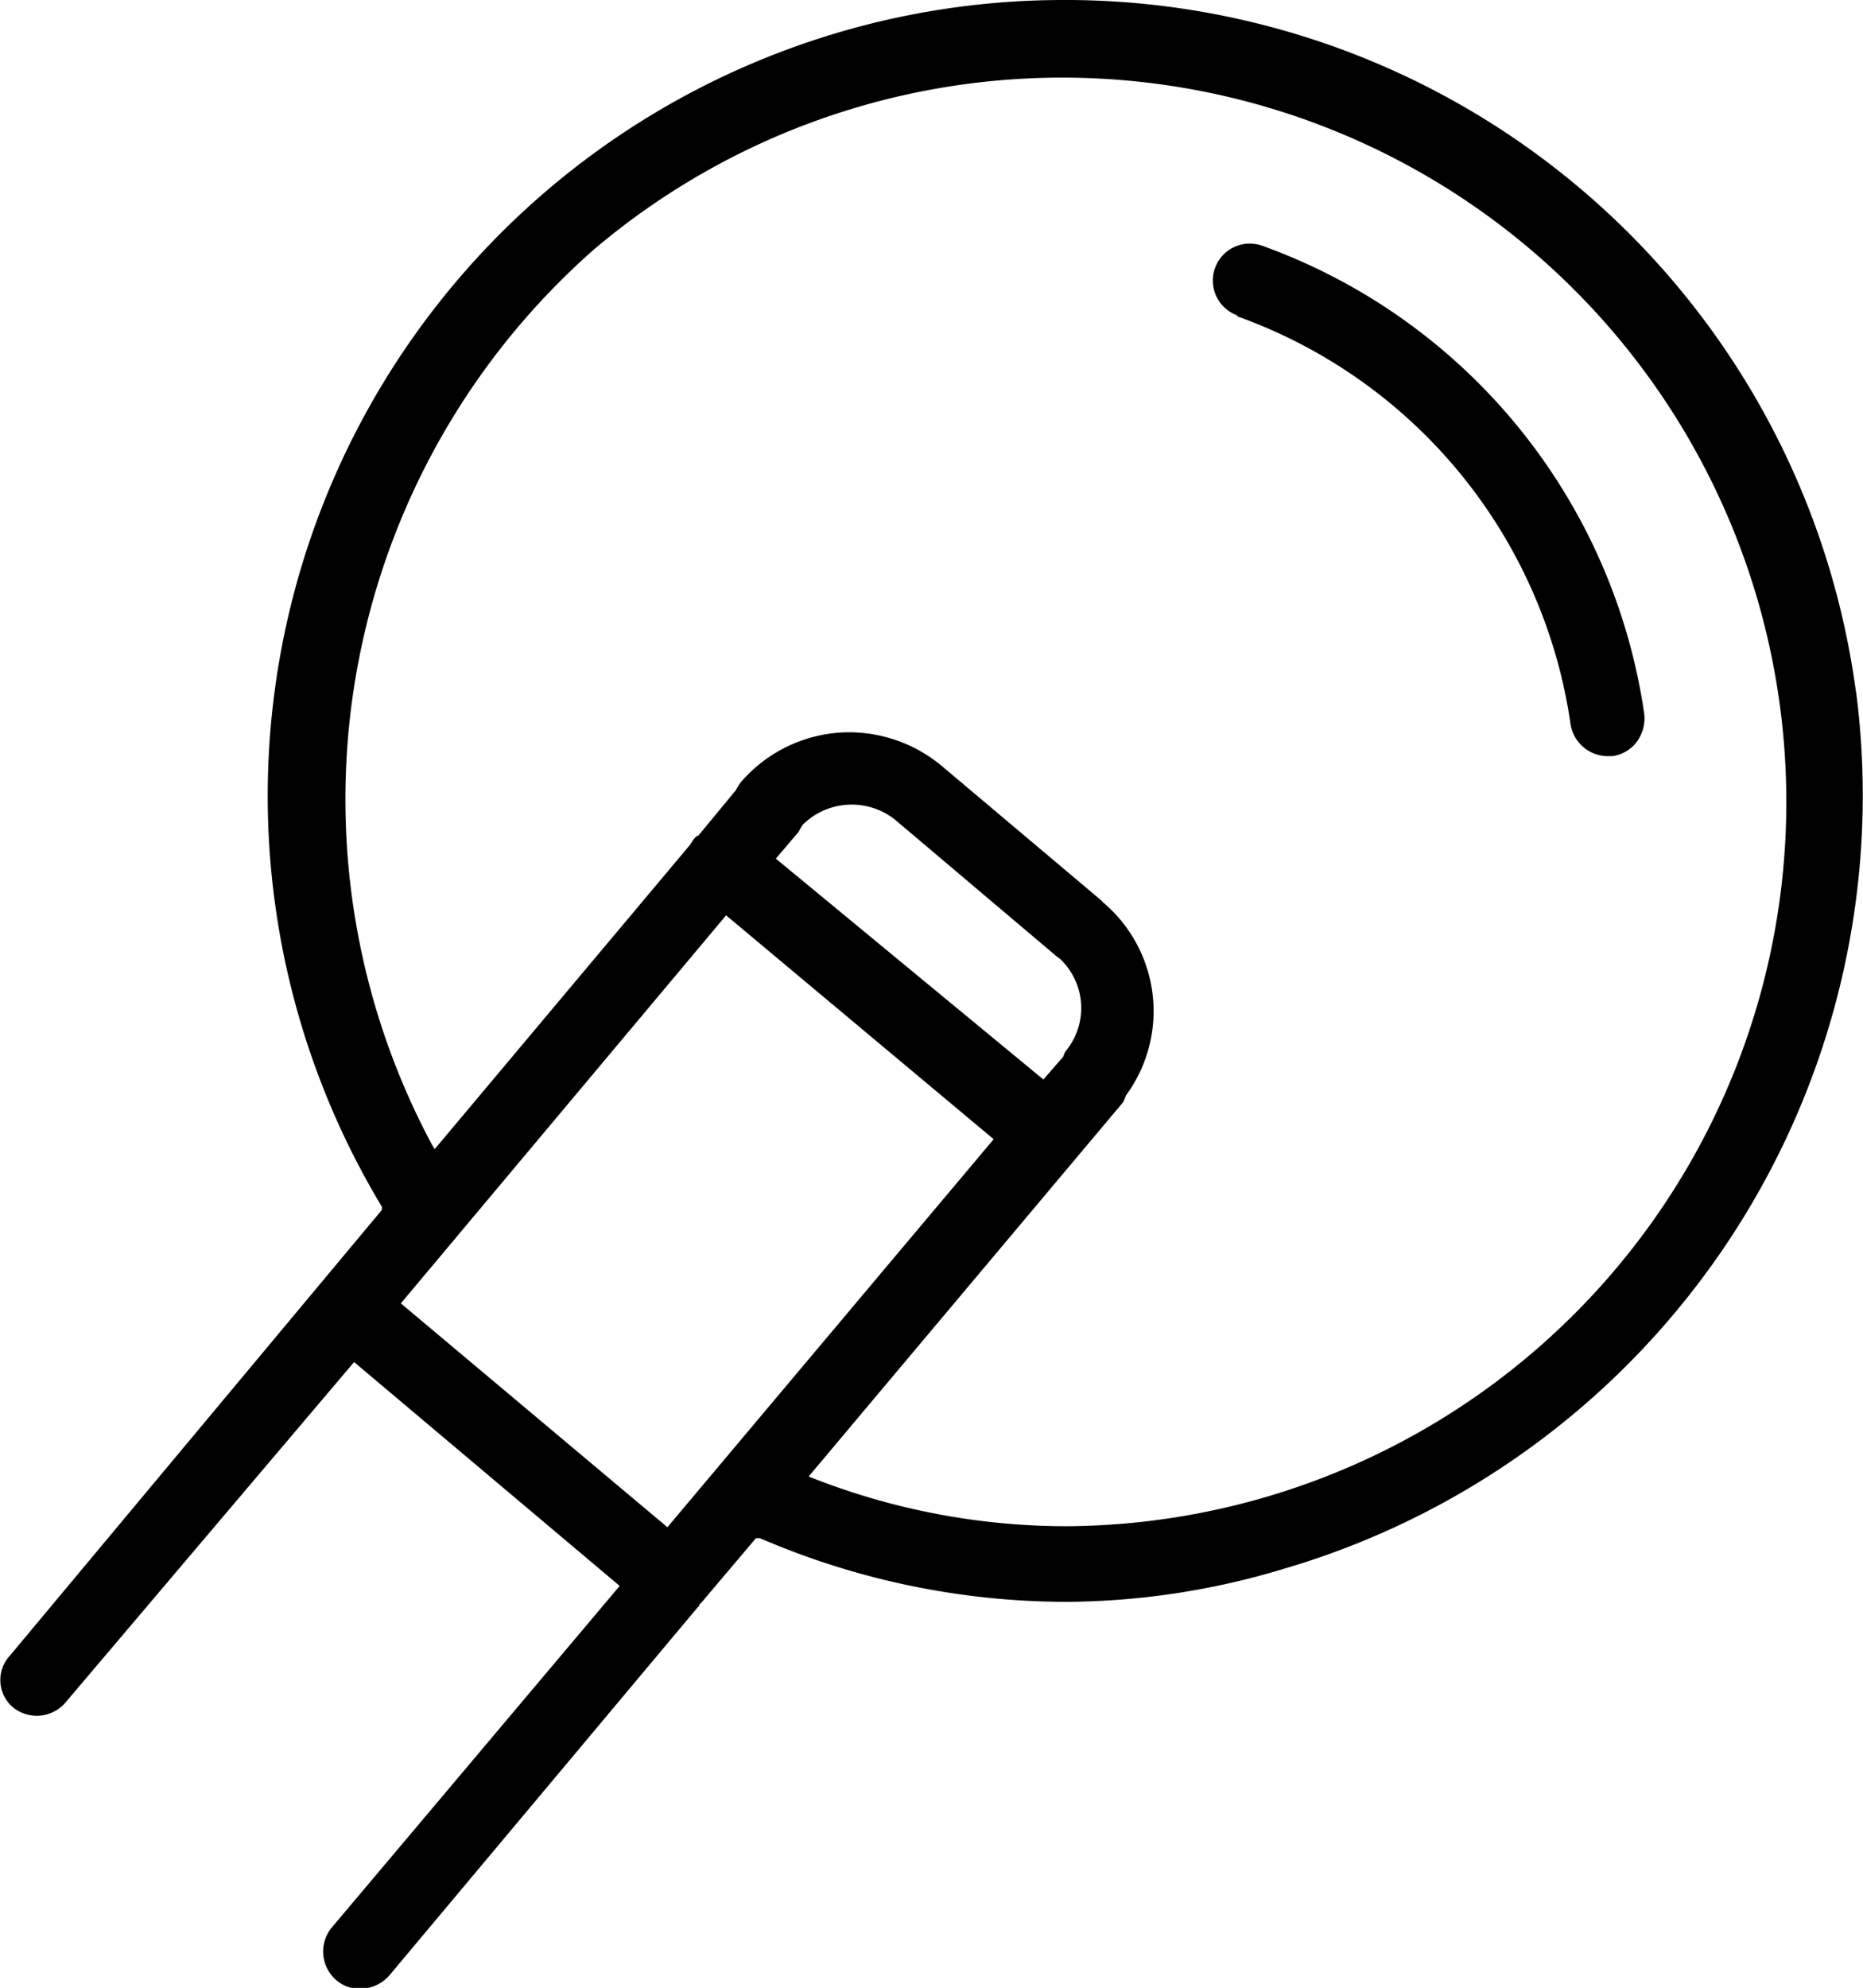 <svg xmlns="http://www.w3.org/2000/svg" viewBox="0 0 18.73 19.98">
  <path d="M18.66 6.96A8.02 8.02 0 0 0 10.76 0h-.06a8 8 0 0 0-6.86 12.13v.03L.1 16.64a.36.36 0 0 0 .03.52.38.38 0 0 0 .53-.05l2.9-3.42 2.67 2.25-2.9 3.44a.38.38 0 0 0 .06.53.36.36 0 0 0 .22.08.4.4 0 0 0 .3-.13l3.1-3.7.02-.02s0-.02.02-.03l.55-.65h.04a7.8 7.8 0 0 0 3.08.64 7.66 7.66 0 0 0 2.18-.33 8.1 8.1 0 0 0 5.76-8.82zM8.03 8.36a.6.6 0 0 1 .04-.07.7.7 0 0 1 .93-.05l1.62 1.37.04.03a.68.68 0 0 1 .05.93.6.6 0 0 0-.02.05l-.2.23L7.8 8.63zm3.26 2.72a.42.42 0 0 0 .03-.07 1.43 1.43 0 0 0-.23-1.94.14.14 0 0 0-.03-.03L9.47 7.7a1.46 1.46 0 0 0-.92-.34 1.44 1.44 0 0 0-1.1.5.42.42 0 0 0-.05.08l-.38.46c-.02 0-.03.02-.05.04a.6.6 0 0 1-.04.06l-2.56 3.05-.03-.05a7.36 7.36 0 0 1 1.64-9 7.28 7.28 0 1 1 4.75 12.84 7 7 0 0 1-2.55-.48l-.05-.02zm-1.3.37l-3.28 3.9-2.68-2.25L7.3 9.2zm2.45-8.27a5.13 5.13 0 0 1 3.35 4.1.38.38 0 0 0 .37.32h.05a.37.37 0 0 0 .25-.15.4.4 0 0 0 .07-.28 5.9 5.9 0 0 0-3.84-4.7.37.37 0 1 0-.25.7z"/>
</svg>
